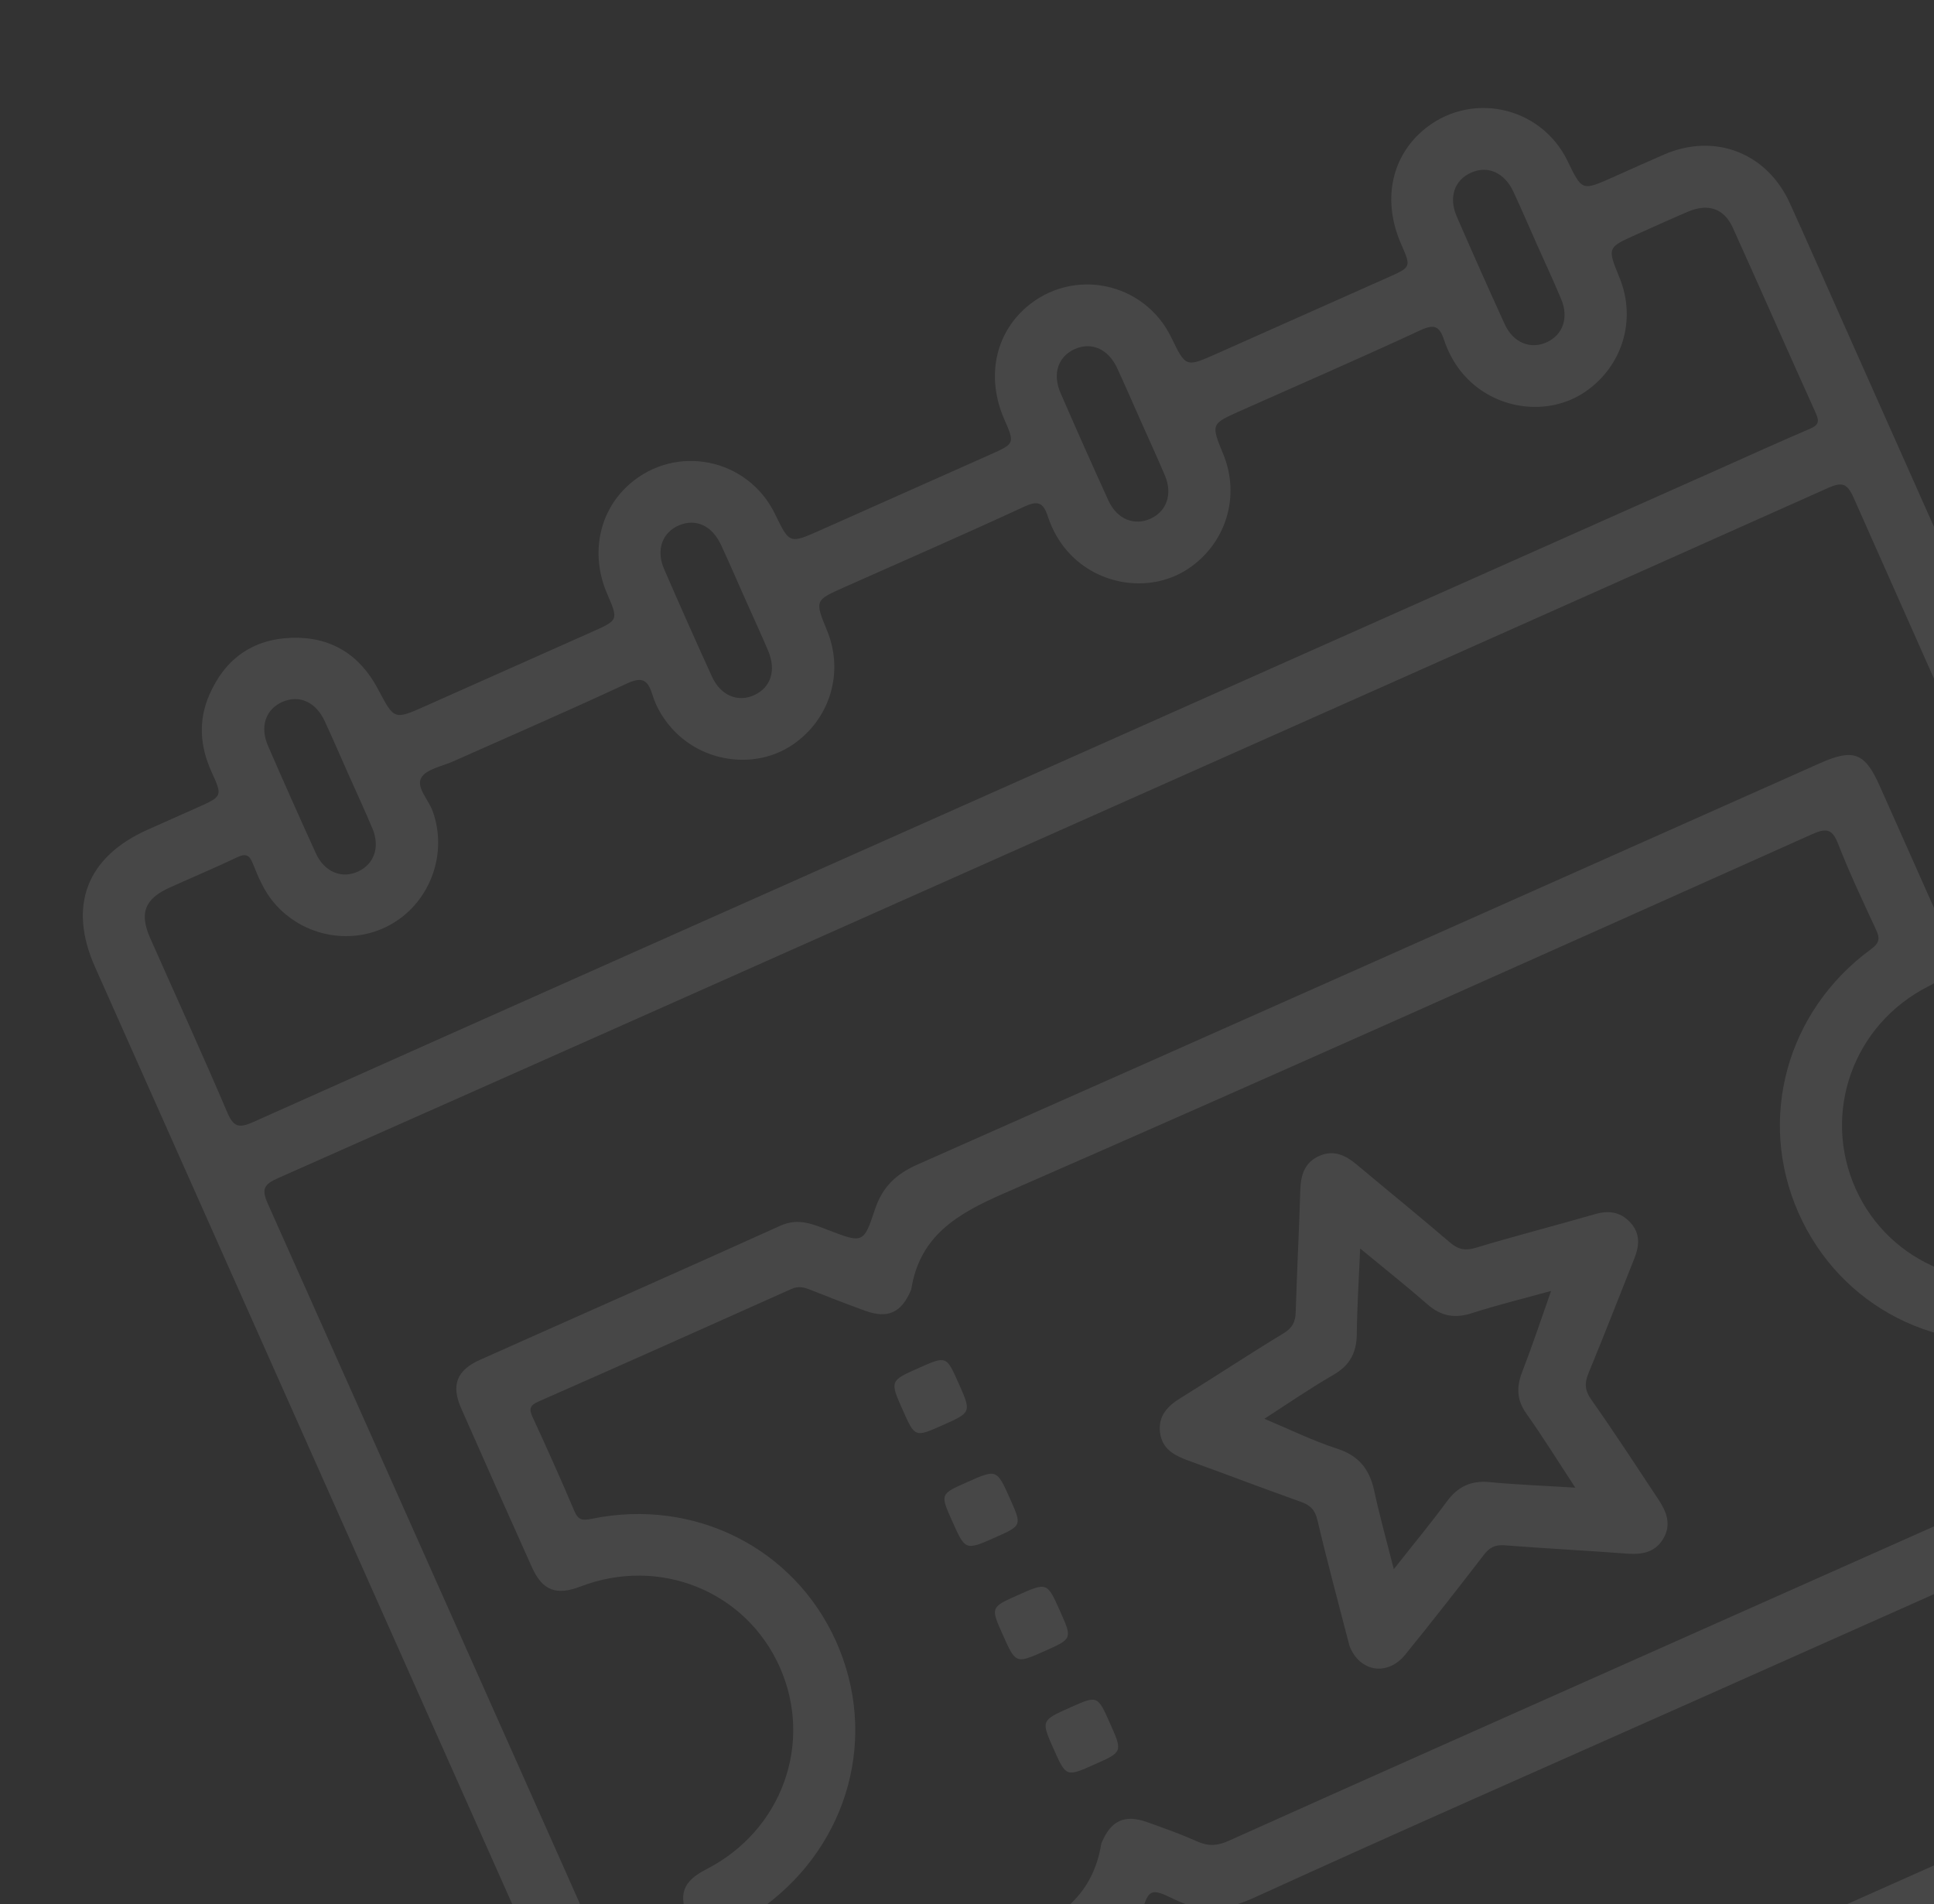 <svg width="129" height="127" viewBox="0 0 129 127" fill="none" xmlns="http://www.w3.org/2000/svg">
<rect x="0" y="0" width="129" height="127" fill="#333333" stroke="none"/>
<g opacity="0.1">
<path d="M107.231 138.632C90.478 146.092 73.724 153.551 56.973 161.009C52.812 162.861 49.578 161.612 47.723 157.445C33.928 126.46 20.134 95.479 6.338 64.494C4.521 60.412 5.777 57.152 9.861 55.33C10.963 54.84 12.065 54.349 13.166 53.859C14.831 53.117 14.853 53.108 14.113 51.488C13.344 49.794 13.211 48.08 13.953 46.366C14.983 43.98 16.813 42.634 19.43 42.54C22.039 42.445 23.982 43.643 25.198 45.934C26.301 48.011 26.264 48.031 28.392 47.084C32.09 45.437 35.785 43.792 39.483 42.145C41.255 41.356 41.255 41.356 40.495 39.598C39.358 36.959 39.947 34.08 41.987 32.293C45.09 29.573 49.889 30.559 51.695 34.284C52.662 36.278 52.662 36.278 54.708 35.367C58.485 33.686 62.258 32.005 66.035 30.324C67.694 29.585 67.694 29.585 66.978 27.943C65.789 25.214 66.349 22.337 68.424 20.519C71.529 17.801 76.324 18.789 78.13 22.514C79.096 24.505 79.096 24.505 81.145 23.593C84.96 21.894 88.774 20.196 92.589 18.498C94.131 17.811 94.131 17.811 93.461 16.288C92.218 13.463 92.752 10.588 94.858 8.746C97.964 6.032 102.76 7.019 104.564 10.749C105.525 12.738 105.525 12.738 107.58 11.823C108.72 11.316 109.858 10.798 111.003 10.303C114.378 8.846 117.856 10.186 119.388 13.558C120.579 16.184 121.736 18.825 122.909 21.459C135.584 49.926 148.258 78.393 160.934 106.863C162.895 111.27 161.688 114.394 157.26 116.366C140.582 123.784 123.906 131.208 107.231 138.632ZM70.358 55.533C53.097 63.218 35.84 70.912 18.566 78.566C17.617 78.984 17.416 79.285 17.87 80.297C29.103 105.442 40.298 130.604 51.5 155.764C52.425 157.841 53.239 158.146 55.339 157.211C88.799 142.314 122.26 127.416 155.72 112.518C157.826 111.581 158.146 110.767 157.225 108.699C146.024 83.54 134.816 58.384 123.646 33.21C123.2 32.209 122.855 32.129 121.897 32.56C104.729 40.241 87.539 47.883 70.358 55.533ZM68.547 51.814C83.922 44.968 99.301 38.121 114.676 31.276C116.681 30.383 118.68 29.47 120.699 28.609C121.248 28.376 121.39 28.162 121.125 27.575C119.262 23.457 117.448 19.316 115.586 15.201C115 13.901 113.945 13.549 112.598 14.114C111.449 14.6 110.313 15.124 109.174 15.631C107.2 16.51 107.2 16.51 108.023 18.519C109.17 21.316 108.225 24.445 105.715 26.143C103.336 27.753 99.977 27.374 97.897 25.279C97.152 24.529 96.64 23.633 96.312 22.651C96.016 21.757 95.666 21.596 94.757 22.02C90.774 23.865 86.745 25.617 82.735 27.402C80.768 28.278 80.768 28.278 81.595 30.297C82.742 33.094 81.788 36.227 79.278 37.917C76.896 39.521 73.535 39.139 71.459 37.043C70.714 36.292 70.201 35.393 69.881 34.412C69.581 33.501 69.216 33.377 68.321 33.79C64.337 35.632 60.31 37.387 56.3 39.172C54.342 40.044 54.342 40.044 55.172 42.069C56.315 44.864 55.357 47.998 52.843 49.687C50.459 51.287 47.094 50.904 45.024 48.805C44.315 48.084 43.791 47.238 43.501 46.289C43.182 45.251 42.743 45.155 41.765 45.61C37.942 47.391 34.068 49.067 30.217 50.785C29.474 51.116 28.427 51.296 28.1 51.875C27.743 52.505 28.573 53.327 28.851 54.078C29.872 56.863 28.747 60.072 26.187 61.589C23.585 63.132 20.198 62.513 18.25 60.178C17.597 59.398 17.223 58.49 16.857 57.574C16.621 56.986 16.362 56.92 15.807 57.182C14.329 57.885 12.823 58.518 11.331 59.19C9.645 59.952 9.277 60.896 10.028 62.591C11.737 66.446 13.494 70.283 15.146 74.163C15.565 75.146 15.903 75.278 16.89 74.835C34.094 67.142 51.321 59.483 68.547 51.814ZM23.227 51.612C22.703 50.435 22.195 49.251 21.653 48.085C21.058 46.808 19.953 46.323 18.839 46.812C17.725 47.3 17.317 48.459 17.877 49.744C18.92 52.145 19.985 54.537 21.072 56.919C21.647 58.176 22.817 58.636 23.915 58.112C24.963 57.612 25.355 56.483 24.846 55.266C24.329 54.036 23.765 52.828 23.227 51.612ZM49.666 39.867C49.142 38.69 48.634 37.506 48.092 36.34C47.493 35.053 46.406 34.561 45.288 35.039C44.165 35.517 43.746 36.684 44.298 37.958C45.341 40.36 46.406 42.752 47.493 45.134C48.07 46.396 49.223 46.867 50.325 46.354C51.422 45.843 51.786 44.697 51.234 43.396C50.729 42.211 50.189 41.041 49.666 39.867ZM76.089 28.076C75.564 26.899 75.056 25.715 74.515 24.55C73.919 23.272 72.814 22.788 71.7 23.276C70.586 23.765 70.178 24.923 70.739 26.208C71.782 28.61 72.847 31.002 73.934 33.384C74.508 34.641 75.678 35.1 76.777 34.577C77.825 34.077 78.216 32.948 77.708 31.73C77.191 30.501 76.626 29.293 76.089 28.076ZM102.519 16.313C101.995 15.136 101.487 13.951 100.945 12.786C100.35 11.509 99.244 11.024 98.13 11.512C97.017 12.001 96.608 13.159 97.168 14.441C98.211 16.843 99.276 19.235 100.363 21.617C100.937 22.874 102.107 23.333 103.206 22.81C104.254 22.31 104.645 21.181 104.137 19.963C103.623 18.733 103.06 17.527 102.519 16.313Z" fill="white"/>
<path d="M112.916 113.487C103.163 117.83 93.389 122.121 83.676 126.555C81.793 127.416 80.172 127.587 78.31 126.666C76.774 125.909 76.601 125.986 76.153 127.573C75.578 129.61 74.356 130.753 72.399 131.576C66.251 134.166 60.189 136.959 54.091 139.67C52.237 140.495 51.337 140.15 50.515 138.305C48.989 134.886 47.463 131.466 45.946 128.042C45.208 126.376 45.526 125.48 47.106 124.675C52.145 122.103 54.269 116.266 52.013 111.192C49.754 106.118 43.995 103.788 38.712 105.815C37.105 106.433 36.179 106.079 35.486 104.54C33.898 101.008 32.322 97.468 30.759 93.924C30.081 92.383 30.464 91.39 32.005 90.7C38.686 87.714 45.384 84.766 52.051 81.749C53.244 81.21 54.218 81.644 55.257 82.045C57.531 82.918 57.61 82.943 58.346 80.699C58.844 79.184 59.739 78.314 61.201 77.667C81.276 68.782 101.325 59.837 121.38 50.908C123.637 49.903 124.386 50.188 125.385 52.432C126.855 55.733 128.329 59.036 129.796 62.339C130.568 64.081 130.26 64.957 128.605 65.796C123.606 68.335 121.497 74.237 123.784 79.305C126.037 84.306 131.815 86.643 136.998 84.648C138.737 83.98 139.588 84.332 140.366 86.072C141.896 89.49 143.419 92.911 144.936 96.335C145.719 98.102 145.359 99.031 143.589 99.823C133.365 104.382 123.139 108.935 112.916 113.487ZM110.599 109.993C111.937 109.398 113.274 108.802 114.609 108.208C122.906 104.514 131.202 100.82 139.5 97.129C140.092 96.866 140.686 96.767 140.2 95.803C139.197 93.806 138.326 91.739 137.458 89.678C137.194 89.052 136.895 89.042 136.287 89.166C129.381 90.57 122.728 87.174 119.952 80.871C117.203 74.629 119.155 67.443 124.791 63.312C125.405 62.861 125.391 62.559 125.119 61.974C124.252 60.102 123.365 58.23 122.616 56.308C122.226 55.305 121.856 55.195 120.872 55.636C102.919 63.671 84.971 71.727 66.946 79.601C63.855 80.951 61.35 82.416 60.783 85.987C60.775 86.029 60.75 86.066 60.735 86.107C60.112 87.546 59.21 87.959 57.739 87.433C56.482 86.982 55.242 86.493 54.002 86.005C53.592 85.844 53.23 85.768 52.784 85.97C47.167 88.49 41.547 90.996 35.912 93.478C35.325 93.736 35.277 93.983 35.532 94.53C36.488 96.601 37.422 98.681 38.312 100.782C38.574 101.404 38.871 101.419 39.483 101.294C46.322 99.893 52.972 103.249 55.764 109.469C58.584 115.744 56.657 122.953 50.978 127.148C50.366 127.602 50.385 127.906 50.652 128.489C51.554 130.44 52.449 132.399 53.268 134.391C53.589 135.172 53.893 135.278 54.661 134.928C58.851 133.014 63.002 130.985 67.296 129.348C70.472 128.138 72.883 126.522 73.459 122.962C73.467 122.92 73.49 122.88 73.507 122.842C74.124 121.414 75.026 121.001 76.508 121.525C77.645 121.928 78.78 122.335 79.881 122.825C80.61 123.149 81.21 123.108 81.942 122.779C91.487 118.491 101.044 114.248 110.599 109.993Z" fill="white"/>
<path d="M90.013 109.776C89.307 107.04 88.542 104.22 87.872 101.377C87.707 100.685 87.389 100.385 86.767 100.165C84.253 99.27 81.761 98.316 79.254 97.411C78.315 97.072 77.503 96.63 77.374 95.526C77.248 94.439 77.86 93.79 78.733 93.25C81.037 91.828 83.293 90.33 85.611 88.928C86.213 88.562 86.409 88.154 86.426 87.49C86.506 84.789 86.651 82.092 86.731 79.39C86.761 78.366 87.015 77.514 88.026 77.082C88.987 76.674 89.767 77.062 90.501 77.677C92.572 79.414 94.672 81.115 96.722 82.873C97.274 83.343 97.736 83.432 98.448 83.217C101.08 82.422 103.745 81.741 106.389 80.978C107.301 80.715 108.074 80.816 108.739 81.531C109.427 82.269 109.348 83.085 109.013 83.932C107.996 86.493 106.995 89.058 105.948 91.602C105.677 92.262 105.711 92.737 106.143 93.352C107.677 95.527 109.129 97.762 110.602 99.98C111.15 100.803 111.512 101.667 110.94 102.627C110.376 103.572 109.484 103.694 108.473 103.616C105.78 103.413 103.079 103.276 100.383 103.066C99.758 103.016 99.373 103.184 98.988 103.684C97.26 105.927 95.516 108.16 93.733 110.356C92.564 111.804 90.696 111.531 90.013 109.776ZM103.46 86.099C101.708 86.585 99.918 87.02 98.17 87.583C97.02 87.956 96.107 87.777 95.205 86.987C93.796 85.755 92.329 84.595 90.724 83.269C90.638 85.321 90.521 87.142 90.5 88.965C90.488 90.2 90.048 91.059 88.943 91.695C87.343 92.615 85.819 93.674 84.334 94.625C86.003 95.323 87.551 96.09 89.181 96.616C90.637 97.084 91.351 97.992 91.66 99.423C92.026 101.119 92.496 102.792 92.968 104.656C94.24 103.041 95.415 101.624 96.506 100.143C97.243 99.139 98.129 98.73 99.374 98.851C101.191 99.026 103.018 99.091 105.075 99.22C103.9 97.428 102.906 95.822 101.816 94.29C101.163 93.374 101.141 92.52 101.529 91.51C102.209 89.752 102.805 87.955 103.46 86.099Z" fill="white"/>
<path d="M61.268 91.244C63.122 90.418 63.122 90.418 63.925 92.222C64.803 94.195 64.803 94.195 62.883 95.05C61.029 95.875 61.029 95.875 60.227 94.072C59.348 92.099 59.348 92.099 61.268 91.244Z" fill="white"/>
<path d="M63.5 101.424C62.711 99.652 62.711 99.652 64.477 98.866C66.485 97.972 66.485 97.972 67.376 99.973C68.165 101.745 68.165 101.745 66.399 102.531C64.391 103.425 64.391 103.425 63.5 101.424Z" fill="white"/>
<path d="M70.717 107.477C71.527 109.296 71.527 109.296 69.689 110.114C67.753 110.976 67.753 110.976 66.881 109.018C66.071 107.199 66.071 107.199 67.909 106.381C69.845 105.519 69.845 105.519 70.717 107.477Z" fill="white"/>
<path d="M71.413 113.868C73.207 113.069 73.207 113.069 74.036 114.932C74.887 116.843 74.887 116.843 73.023 117.672C71.113 118.523 71.113 118.523 70.283 116.66C69.433 114.749 69.433 114.749 71.413 113.868Z" fill="white"/>
</g>
</svg>
